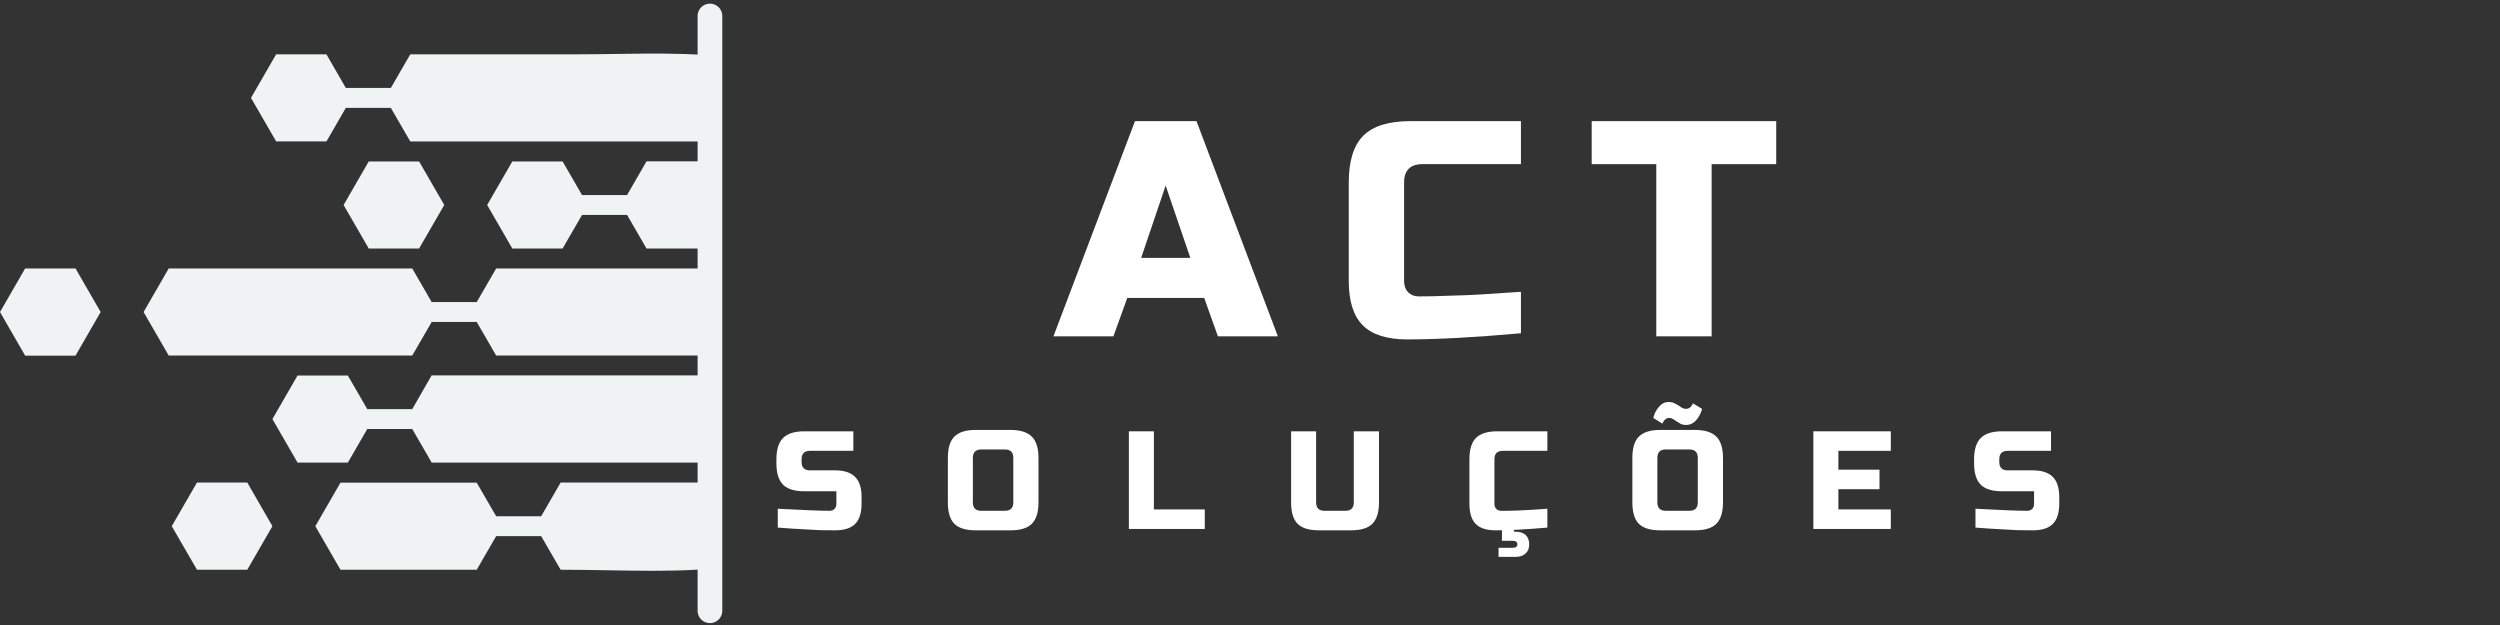 <svg xmlns="http://www.w3.org/2000/svg" xmlns:xlink="http://www.w3.org/1999/xlink" width="304" zoomAndPan="magnify" viewBox="0 0 228 57" height="76" preserveAspectRatio="xMidYMid meet" version="1.0"><rect x="0" y="0" width="228" height="57" fill="#333333" stroke="none"/><defs><g/><clipPath id="adf5375ce5"><path d="M 13 24 L 64.5 24 L 64.5 33 L 13 33 Z M 13 24 " clip-rule="nonzero"/></clipPath><clipPath id="677fcef358"><path d="M 22 4 L 64.5 4 L 64.5 13 L 22 13 Z M 22 4 " clip-rule="nonzero"/></clipPath><clipPath id="683c3b9bca"><path d="M 44 14 L 64.5 14 L 64.5 23 L 44 23 Z M 44 14 " clip-rule="nonzero"/></clipPath><clipPath id="423730f0ca"><path d="M 24 34 L 64.5 34 L 64.5 43 L 24 43 Z M 24 34 " clip-rule="nonzero"/></clipPath><clipPath id="16fe14401b"><path d="M 28 44 L 64.5 44 L 64.5 53 L 28 53 Z M 28 44 " clip-rule="nonzero"/></clipPath></defs><g clip-path="url(#adf5375ce5)"><path fill="#eff3f4" d="M 86.766 24.484 L 45.25 24.484 L 43.477 27.551 L 39.371 27.551 L 37.598 24.484 C 36.07 24.484 16.918 24.484 15.387 24.484 L 13.094 28.457 L 15.387 32.426 C 16.918 32.426 36.07 32.426 37.598 32.426 L 39.371 29.363 L 43.477 29.363 L 45.25 32.426 L 86.766 32.426 C 87.223 29.805 87.223 27.117 86.766 24.484 Z M 86.766 24.484 " fill-opacity="1" fill-rule="nonzero"/></g><g clip-path="url(#677fcef358)"><path fill="#eff3f4" d="M 29.77 12.902 L 31.539 9.84 L 35.645 9.84 L 37.418 12.902 L 81.188 12.902 C 72.961 3.629 63.734 4.953 52.609 4.953 L 37.418 4.953 L 35.645 8.02 L 31.539 8.02 L 29.77 4.953 L 25.184 4.953 L 22.891 8.926 L 25.184 12.895 L 29.77 12.895 Z M 29.77 12.902 " fill-opacity="1" fill-rule="nonzero"/></g><g clip-path="url(#683c3b9bca)"><path fill="#eff3f4" d="M 57.188 17.789 L 53.082 17.789 L 51.309 14.723 L 46.723 14.723 L 44.43 18.695 L 46.723 22.664 L 51.309 22.664 L 53.082 19.602 L 57.188 19.602 L 58.961 22.664 L 86.379 22.664 C 85.637 19.766 84.355 17.078 82.645 14.715 L 58.961 14.715 Z M 57.188 17.789 " fill-opacity="1" fill-rule="nonzero"/></g><path fill="#eff3f4" d="M 2.293 24.484 L 0 28.457 L 2.293 32.434 L 6.887 32.434 L 9.18 28.457 L 6.887 24.484 Z M 2.293 24.484 " fill-opacity="1" fill-rule="nonzero"/><path fill="#eff3f4" d="M 31.336 18.695 L 33.629 22.664 L 38.223 22.664 L 40.516 18.695 L 38.223 14.723 L 33.629 14.723 Z M 31.336 18.695 " fill-opacity="1" fill-rule="nonzero"/><path fill="#eff3f4" d="M 17.965 44.008 L 15.664 47.988 L 17.965 51.961 L 22.551 51.961 L 24.844 47.988 L 22.551 44.008 Z M 17.965 44.008 " fill-opacity="1" fill-rule="nonzero"/><g clip-path="url(#423730f0ca)"><path fill="#eff3f4" d="M 37.598 37.312 L 33.496 37.312 L 31.723 34.246 L 27.137 34.246 L 24.844 38.219 L 27.137 42.191 L 31.723 42.191 L 33.496 39.125 L 37.598 39.125 L 39.371 42.191 L 82.637 42.191 C 84.348 39.824 85.629 37.141 86.371 34.238 C 72.008 34.238 53.727 34.238 39.363 34.238 Z M 37.598 37.312 " fill-opacity="1" fill-rule="nonzero"/></g><g clip-path="url(#16fe14401b)"><path fill="#eff3f4" d="M 49.355 47.082 L 45.25 47.082 L 43.477 44.02 C 39.34 44.02 35.195 44.02 31.051 44.02 L 28.758 47.988 L 31.051 51.961 C 35.195 51.961 39.332 51.961 43.477 51.961 L 45.25 48.895 L 49.355 48.895 L 51.129 51.961 C 62.875 51.961 72.75 53.527 81.188 44.008 L 51.129 44.008 Z M 49.355 47.082 " fill-opacity="1" fill-rule="nonzero"/></g><g fill="#ffffff" fill-opacity="1"><g transform="translate(96.354, 30.673)"><g><path d="M 5.188 0 L -0.281 0 L 7.156 -19.625 L 12.766 -19.625 L 20.188 0 L 14.719 0 L 13.469 -3.5 L 6.453 -3.5 Z M 7.719 -7.156 L 12.203 -7.156 L 9.953 -13.75 Z M 7.719 -7.156 "/></g></g></g><g fill="#ffffff" fill-opacity="1"><g transform="translate(121.881, 30.673)"><g><path d="M 16.828 -0.281 C 12.66 0.094 9.203 0.281 6.453 0.281 C 4.617 0.281 3.27 -0.145 2.406 -1 C 1.551 -1.863 1.125 -3.211 1.125 -5.047 L 1.125 -14.016 C 1.125 -15.984 1.566 -17.41 2.453 -18.297 C 3.336 -19.18 4.766 -19.625 6.734 -19.625 L 16.828 -19.625 L 16.828 -15.703 L 7.859 -15.703 C 6.734 -15.703 6.172 -15.141 6.172 -14.016 L 6.172 -5.047 C 6.172 -4.617 6.297 -4.273 6.547 -4.016 C 6.797 -3.766 7.117 -3.641 7.516 -3.641 C 7.91 -3.641 8.344 -3.645 8.812 -3.656 C 9.281 -3.664 9.766 -3.68 10.266 -3.703 C 10.766 -3.723 11.27 -3.738 11.781 -3.75 C 12.301 -3.77 12.969 -3.805 13.781 -3.859 C 14.594 -3.922 15.609 -3.988 16.828 -4.062 Z M 16.828 -0.281 "/></g></g></g><g fill="#ffffff" fill-opacity="1"><g transform="translate(144.882, 30.673)"><g><path d="M 11.219 0 L 6.172 0 L 6.172 -15.703 L 0.281 -15.703 L 0.281 -19.625 L 17.109 -19.625 L 17.109 -15.703 L 11.219 -15.703 Z M 11.219 0 "/></g></g></g><g fill="#ffffff" fill-opacity="1"><g transform="translate(70.434, 48.241)"><g><path d="M 0.5 -1.844 C 2.82 -1.719 4.395 -1.656 5.219 -1.656 C 5.406 -1.656 5.555 -1.711 5.672 -1.828 C 5.785 -1.941 5.844 -2.098 5.844 -2.297 L 5.844 -3.438 L 2.922 -3.438 C 2.035 -3.438 1.391 -3.633 0.984 -4.031 C 0.578 -4.438 0.375 -5.086 0.375 -5.984 L 0.375 -6.359 C 0.375 -7.242 0.578 -7.891 0.984 -8.297 C 1.391 -8.703 2.035 -8.906 2.922 -8.906 L 7.391 -8.906 L 7.391 -7.125 L 3.438 -7.125 C 2.926 -7.125 2.672 -6.867 2.672 -6.359 L 2.672 -6.109 C 2.672 -5.598 2.926 -5.344 3.438 -5.344 L 5.719 -5.344 C 6.551 -5.344 7.16 -5.145 7.547 -4.75 C 7.941 -4.363 8.141 -3.754 8.141 -2.922 L 8.141 -2.297 C 8.141 -1.461 7.941 -0.848 7.547 -0.453 C 7.16 -0.066 6.551 0.125 5.719 0.125 C 5.289 0.125 4.832 0.117 4.344 0.109 L 3.172 0.047 C 2.305 0.004 1.414 -0.051 0.5 -0.125 Z M 0.5 -1.844 "/></g></g></g><g fill="#ffffff" fill-opacity="1"><g transform="translate(85.929, 48.241)"><g><path d="M 6.484 -6.484 C 6.484 -6.992 6.227 -7.25 5.719 -7.25 L 3.562 -7.25 C 3.051 -7.25 2.797 -6.992 2.797 -6.484 L 2.797 -2.422 C 2.797 -1.91 3.051 -1.656 3.562 -1.656 L 5.719 -1.656 C 6.227 -1.656 6.484 -1.91 6.484 -2.422 Z M 8.781 -2.422 C 8.781 -1.523 8.578 -0.875 8.172 -0.469 C 7.766 -0.07 7.117 0.125 6.234 0.125 L 3.047 0.125 C 2.16 0.125 1.516 -0.07 1.109 -0.469 C 0.711 -0.875 0.516 -1.523 0.516 -2.422 L 0.516 -6.484 C 0.516 -7.379 0.711 -8.023 1.109 -8.422 C 1.516 -8.828 2.16 -9.031 3.047 -9.031 L 6.234 -9.031 C 7.117 -9.031 7.766 -8.828 8.172 -8.422 C 8.578 -8.023 8.781 -7.379 8.781 -6.484 Z M 8.781 -2.422 "/></g></g></g><g fill="#ffffff" fill-opacity="1"><g transform="translate(102.187, 48.241)"><g><path d="M 3.047 -1.781 L 7.688 -1.781 L 7.688 0 L 0.766 0 L 0.766 -8.906 L 3.047 -8.906 Z M 3.047 -1.781 "/></g></g></g><g fill="#ffffff" fill-opacity="1"><g transform="translate(116.983, 48.241)"><g><path d="M 6.484 -8.906 L 8.781 -8.906 L 8.781 -2.422 C 8.781 -1.523 8.578 -0.875 8.172 -0.469 C 7.766 -0.07 7.117 0.125 6.234 0.125 L 3.312 0.125 C 2.414 0.125 1.766 -0.07 1.359 -0.469 C 0.961 -0.875 0.766 -1.523 0.766 -2.422 L 0.766 -8.906 L 3.047 -8.906 L 3.047 -2.422 C 3.047 -1.91 3.301 -1.656 3.812 -1.656 L 5.719 -1.656 C 6.227 -1.656 6.484 -1.91 6.484 -2.422 Z M 6.484 -8.906 "/></g></g></g><g fill="#ffffff" fill-opacity="1"><g transform="translate(133.495, 48.241)"><g><path d="M 0.516 0 Z M 7.625 -0.125 C 5.738 0.039 4.172 0.125 2.922 0.125 C 2.086 0.125 1.477 -0.066 1.094 -0.453 C 0.707 -0.848 0.516 -1.461 0.516 -2.297 L 0.516 -6.359 C 0.516 -7.242 0.711 -7.891 1.109 -8.297 C 1.516 -8.703 2.16 -8.906 3.047 -8.906 L 7.625 -8.906 L 7.625 -7.125 L 3.562 -7.125 C 3.051 -7.125 2.797 -6.867 2.797 -6.359 L 2.797 -2.297 C 2.797 -2.098 2.852 -1.941 2.969 -1.828 C 3.082 -1.711 3.227 -1.656 3.406 -1.656 C 3.582 -1.656 3.773 -1.656 3.984 -1.656 C 4.203 -1.664 4.426 -1.672 4.656 -1.672 C 4.883 -1.68 5.113 -1.691 5.344 -1.703 C 5.582 -1.711 5.883 -1.727 6.25 -1.75 C 6.613 -1.781 7.07 -1.812 7.625 -1.844 Z M 4.578 -0.25 L 4.578 0.25 L 4.703 0.25 C 5.117 0.25 5.43 0.348 5.641 0.547 C 5.859 0.754 5.969 1.039 5.969 1.406 C 5.969 1.758 5.859 2.035 5.641 2.234 C 5.43 2.441 5.117 2.547 4.703 2.547 L 3.172 2.547 L 3.172 1.719 L 4.438 1.719 C 4.738 1.719 4.891 1.613 4.891 1.406 C 4.891 1.188 4.738 1.078 4.438 1.078 L 3.484 1.078 L 3.484 -0.25 Z M 4.578 -0.25 "/></g></g></g><g fill="#ffffff" fill-opacity="1"><g transform="translate(148.355, 48.241)"><g><path d="M 0.516 0 Z M 6.484 -6.484 C 6.484 -6.992 6.227 -7.25 5.719 -7.25 L 3.562 -7.25 C 3.051 -7.25 2.797 -6.992 2.797 -6.484 L 2.797 -2.422 C 2.797 -1.91 3.051 -1.656 3.562 -1.656 L 5.719 -1.656 C 6.227 -1.656 6.484 -1.91 6.484 -2.422 Z M 8.781 -2.422 C 8.781 -1.523 8.578 -0.875 8.172 -0.469 C 7.766 -0.07 7.117 0.125 6.234 0.125 L 3.047 0.125 C 2.16 0.125 1.516 -0.07 1.109 -0.469 C 0.711 -0.875 0.516 -1.523 0.516 -2.422 L 0.516 -6.484 C 0.516 -7.379 0.711 -8.023 1.109 -8.422 C 1.516 -8.828 2.16 -9.031 3.047 -9.031 L 6.234 -9.031 C 7.117 -9.031 7.766 -8.828 8.172 -8.422 C 8.578 -8.023 8.781 -7.379 8.781 -6.484 Z M 5.406 -10.953 C 5.676 -10.953 5.891 -11.117 6.047 -11.453 L 6.875 -10.953 C 6.801 -10.68 6.695 -10.441 6.562 -10.234 C 6.27 -9.734 5.883 -9.484 5.406 -9.484 C 5.227 -9.484 5.07 -9.516 4.938 -9.578 C 4.812 -9.648 4.691 -9.723 4.578 -9.797 C 4.461 -9.879 4.348 -9.953 4.234 -10.016 C 4.129 -10.086 4.016 -10.125 3.891 -10.125 C 3.617 -10.125 3.406 -9.953 3.25 -9.609 L 2.422 -10.125 C 2.555 -10.645 2.805 -11.055 3.172 -11.359 C 3.359 -11.504 3.566 -11.578 3.797 -11.578 C 4.035 -11.578 4.219 -11.539 4.344 -11.469 C 4.477 -11.406 4.602 -11.336 4.719 -11.266 C 4.832 -11.191 4.941 -11.117 5.047 -11.047 C 5.16 -10.984 5.281 -10.953 5.406 -10.953 Z M 5.406 -10.953 "/></g></g></g><g fill="#ffffff" fill-opacity="1"><g transform="translate(164.613, 48.241)"><g><path d="M 7.828 0 L 0.766 0 L 0.766 -8.906 L 7.828 -8.906 L 7.828 -7.125 L 3.047 -7.125 L 3.047 -5.406 L 6.797 -5.406 L 6.797 -3.625 L 3.047 -3.625 L 3.047 -1.781 L 7.828 -1.781 Z M 7.828 0 "/></g></g></g><g fill="#ffffff" fill-opacity="1"><g transform="translate(179.663, 48.241)"><g><path d="M 0.5 -1.844 C 2.82 -1.719 4.395 -1.656 5.219 -1.656 C 5.406 -1.656 5.555 -1.711 5.672 -1.828 C 5.785 -1.941 5.844 -2.098 5.844 -2.297 L 5.844 -3.438 L 2.922 -3.438 C 2.035 -3.438 1.391 -3.633 0.984 -4.031 C 0.578 -4.438 0.375 -5.086 0.375 -5.984 L 0.375 -6.359 C 0.375 -7.242 0.578 -7.891 0.984 -8.297 C 1.391 -8.703 2.035 -8.906 2.922 -8.906 L 7.391 -8.906 L 7.391 -7.125 L 3.438 -7.125 C 2.926 -7.125 2.672 -6.867 2.672 -6.359 L 2.672 -6.109 C 2.672 -5.598 2.926 -5.344 3.438 -5.344 L 5.719 -5.344 C 6.551 -5.344 7.16 -5.145 7.547 -4.75 C 7.941 -4.363 8.141 -3.754 8.141 -2.922 L 8.141 -2.297 C 8.141 -1.461 7.941 -0.848 7.547 -0.453 C 7.16 -0.066 6.551 0.125 5.719 0.125 C 5.289 0.125 4.832 0.117 4.344 0.109 L 3.172 0.047 C 2.305 0.004 1.414 -0.051 0.5 -0.125 Z M 0.5 -1.844 "/></g></g></g><path stroke-linecap="round" transform="matrix(0, 0.75, -0.75, 0, 65.873, 0.333)" fill="none" stroke-linejoin="miter" d="M 1.499 1.502 L 73.827 1.502 " stroke="#eff3f4" stroke-width="3" stroke-opacity="1" stroke-miterlimit="4"/></svg>